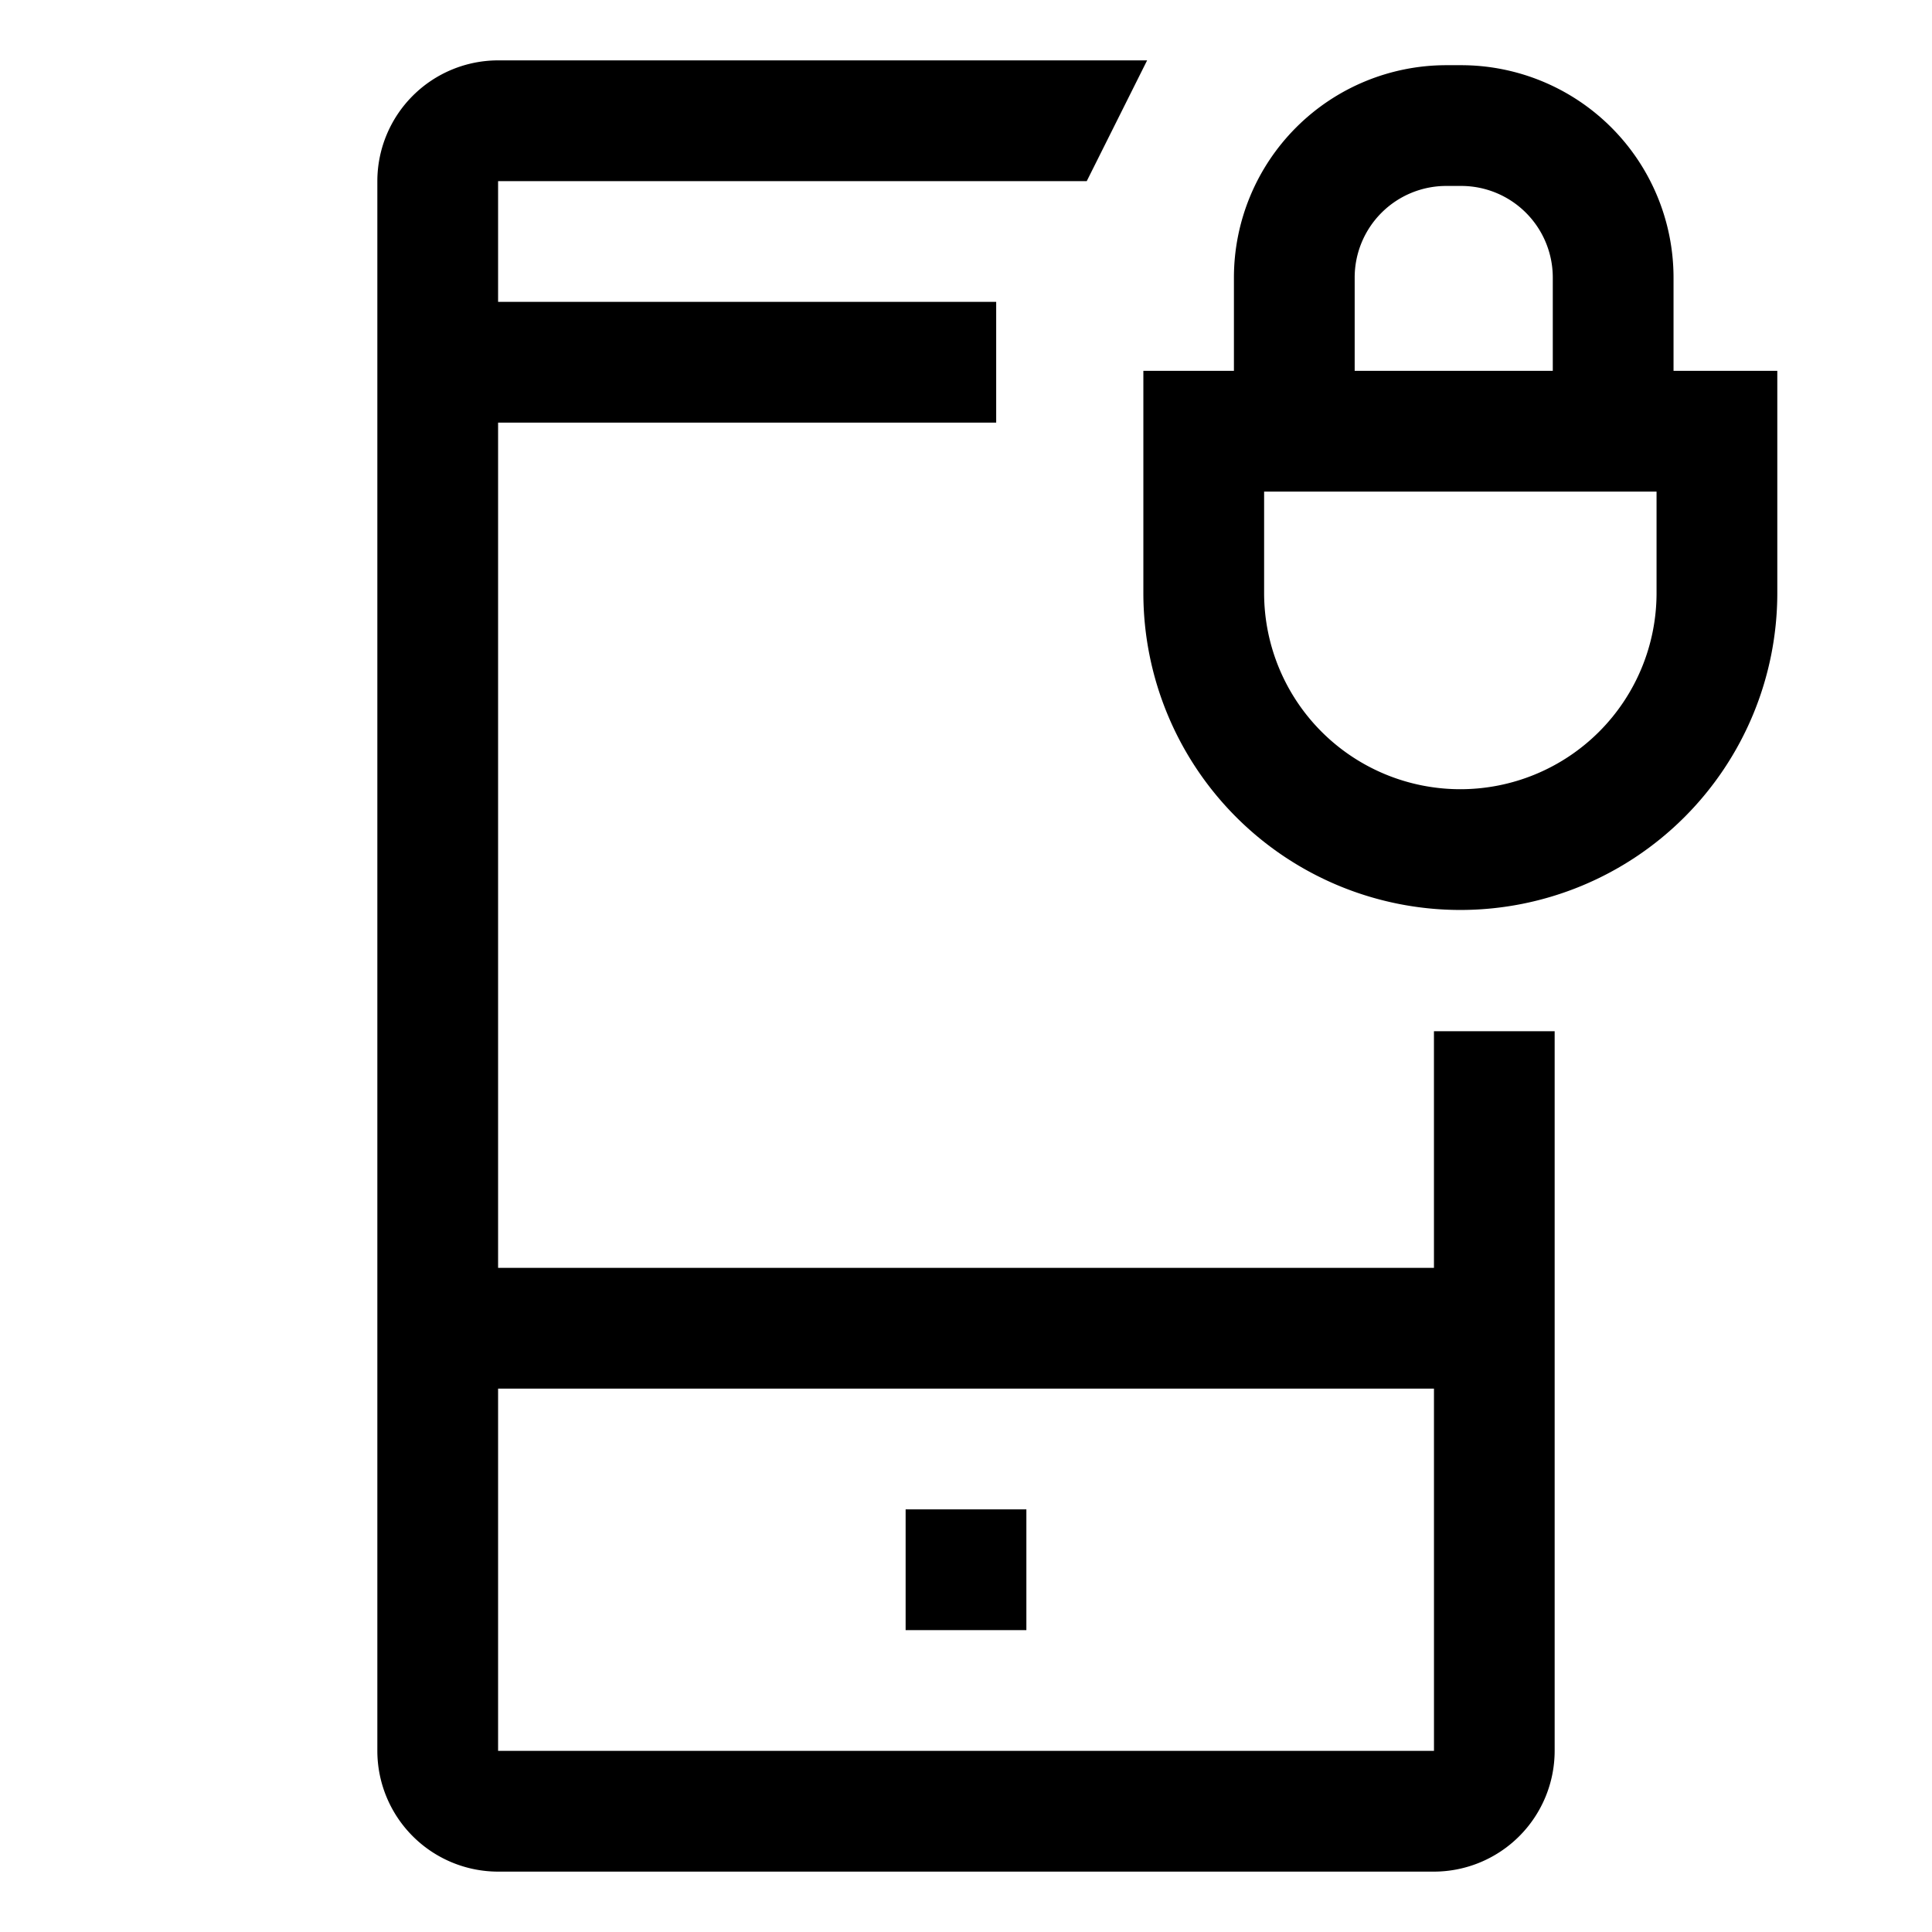 <svg xmlns="http://www.w3.org/2000/svg" viewBox="0 0 512 512">
  <defs>
    <style>
      .a{fill:currentColor}
    </style>
  </defs>
  <path d="M380.014,336H132V112H264V80H132V48H288l16-32H132a32.036,32.036,0,0,0-32,32V464a32.037,32.037,0,0,0,32,32H380a32.037,32.037,0,0,0,32-32V273.278H380.011ZM380,464H132V368H380.016l.005,95.999Z" class="a"/>
  <rect width="32" height="32" x="240" y="400" class="a"/>
  <path d="M443.504,98.275V73.527a56.313,56.313,0,0,0-56.25-56.25h-4.001a56.313,56.313,0,0,0-56.25,56.25V98.275h-24v58.873a84,84,0,0,0,168,0V98.275Zm-84.501-24.748a24.278,24.278,0,0,1,24.25-24.25h4.001a24.278,24.278,0,0,1,24.25,24.25V98.275h-52.501Zm80,83.622a52,52,0,0,1-104,0V130.275h104Z" class="a"/>
</svg>
